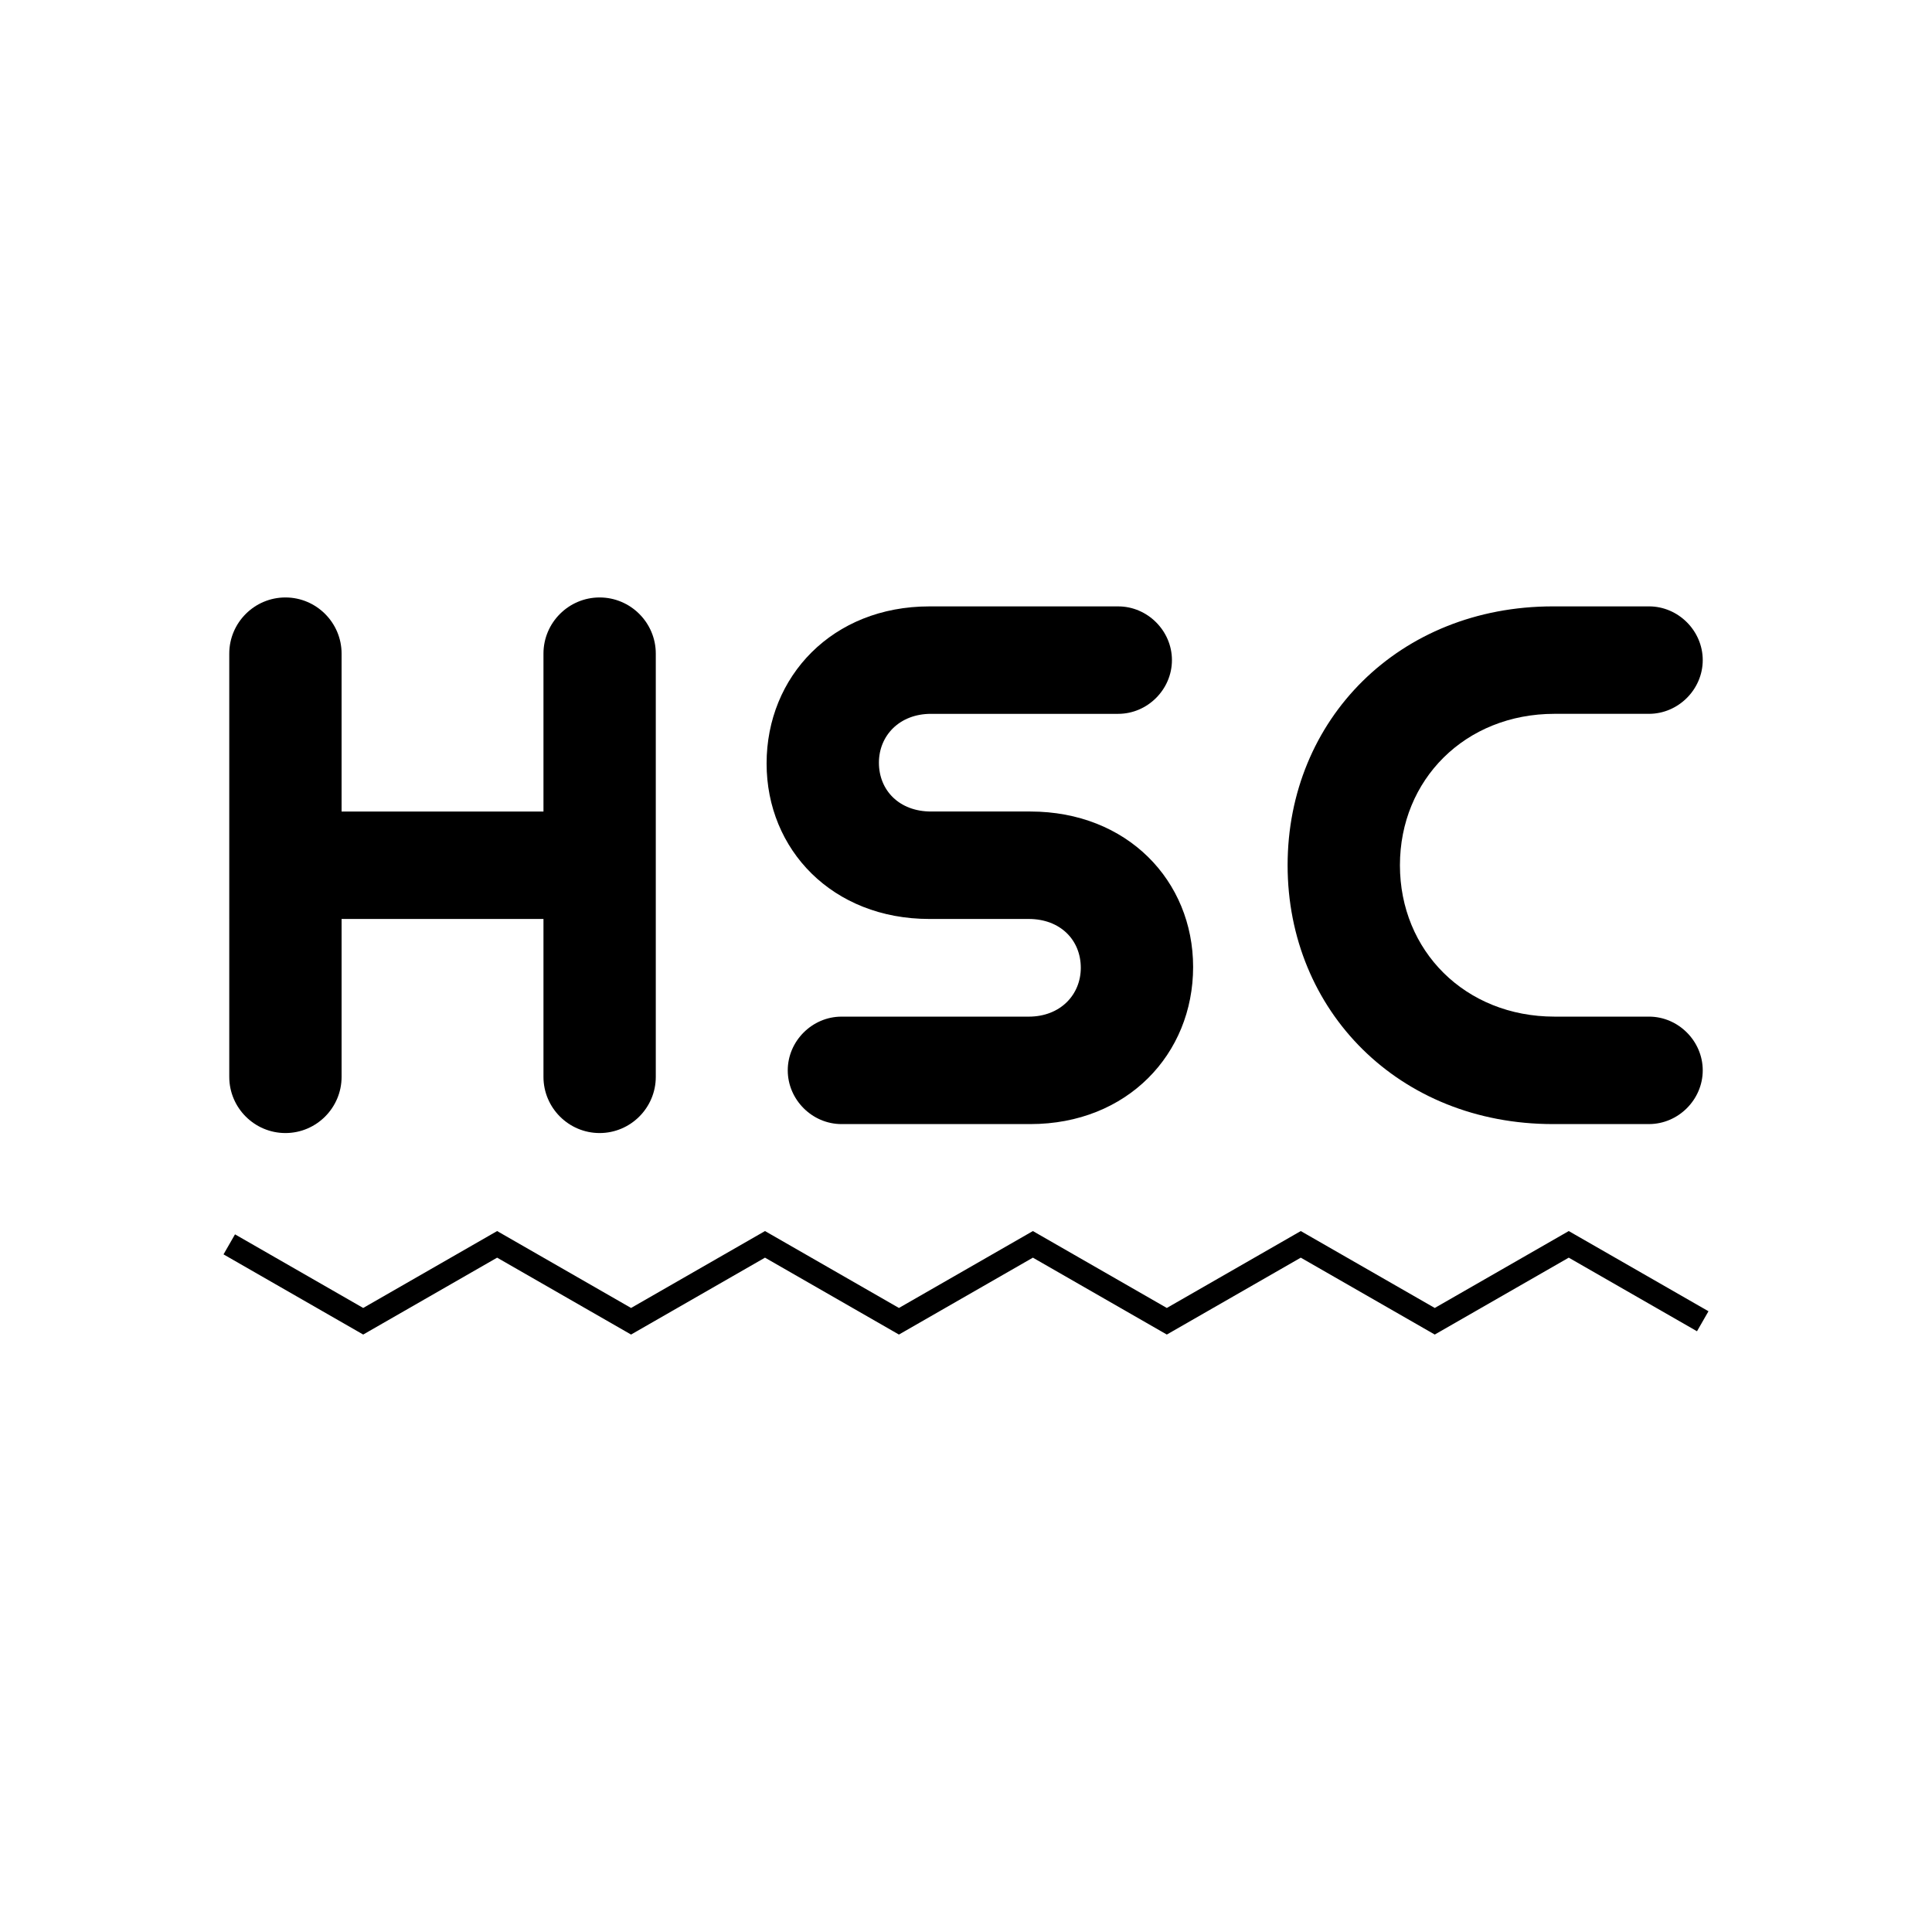<?xml version="1.0" encoding="utf-8"?>
<!-- Generator: Adobe Illustrator 27.7.0, SVG Export Plug-In . SVG Version: 6.00 Build 0)  -->
<svg version="1.1" id="Layer_1" xmlns="http://www.w3.org/2000/svg" xmlns:xlink="http://www.w3.org/1999/xlink" x="0px" y="0px"
	 viewBox="0 0 1080 1080" style="enable-background:new 0 0 1080 1080;" xml:space="preserve">
<g>
	<g>
		<path d="M303.8,513.71H190.95v88.27c0,17.29-14.1,31.4-31.39,31.4c-17.3,0-31.4-14.11-31.4-31.4V365.37
			c0-17.29,14.1-31.39,31.4-31.39c17.29,0,31.39,14.11,31.39,31.39v88.28H303.8v-88.28c0-17.29,14.1-31.39,31.39-31.39
			c17.3,0,31.4,14.11,31.4,31.39v236.61c0,17.29-14.1,31.4-31.4,31.4c-17.29,0-31.39-14.11-31.39-31.4V513.71z"/>
		<path d="M470.39,628.37c-16.38,0-30.03-13.65-30.03-30.03c0-16.38,13.66-30.03,30.03-30.03h104.66c17.74,0,29.12-12.28,29.12-27.3
			c0-15.47-11.38-27.3-29.12-27.3h-55.52c-54.14,0-91-38.68-91-86.91c0-48.69,36.85-87.82,91-87.82h105.56
			c16.39,0,30.03,13.65,30.03,30.03c0,16.38-13.64,30.03-30.03,30.03H520.44c-17.74,0-29.12,12.29-29.12,27.3
			c0,15.47,11.38,27.3,29.12,27.3h55.52c54.14,0,91,38.68,91,86.91c0,48.69-36.85,87.82-91,87.82H470.39z"/>
		<path d="M868.11,628.37c-86,0-148.33-63.25-148.33-144.7s62.33-144.7,148.33-144.7h53.7c16.38,0,30.03,13.65,30.03,30.03
			c0,16.38-13.66,30.03-30.03,30.03h-52.79c-50.05,0-86.45,36.86-86.45,84.64s36.4,84.63,86.45,84.63h52.79
			c16.38,0,30.03,13.66,30.03,30.03c0,16.38-13.66,30.03-30.03,30.03H868.11z"/>
	</g>
	<polygon points="352.77,746.02 277.9,703.04 203.03,746.02 124.95,701.2 131.37,690.01 203.03,731.16 277.9,688.17 352.77,731.16 
		427.64,688.17 502.51,731.16 577.39,688.17 652.26,731.16 727.14,688.17 802.04,731.16 876.94,688.17 955.05,733 948.63,744.18 
		876.94,703.04 802.04,746.02 727.14,703.04 652.26,746.02 577.39,703.04 502.51,746.02 427.64,703.04 	"/>
</g>
</svg>
